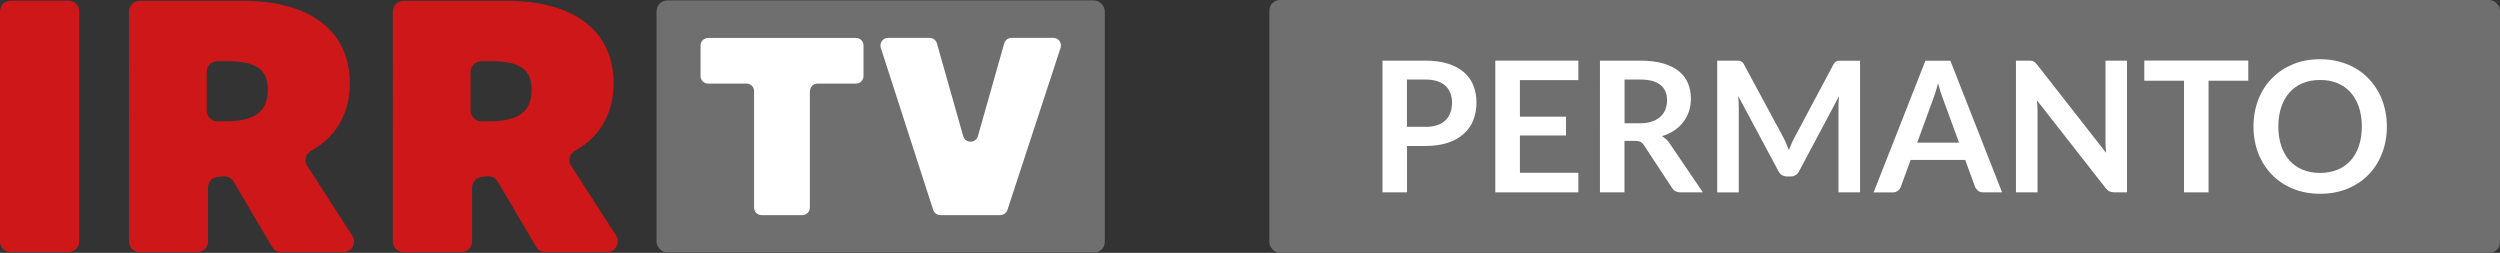 <?xml version="1.0" encoding="UTF-8"?><svg id="Layer_2" xmlns="http://www.w3.org/2000/svg" viewBox="0 0 297.65 30.11"><rect x="0" y="0" width="297.65" height="30.11" fill="#333333" stroke="none"/><defs><style>.cls-1{fill:#fff;}.cls-2{fill:#cd1719;}.cls-3{fill:#706f6f;}</style></defs><g id="Layer_1-2"><rect class="cls-3" x="151.13" width="146.52" height="30.11" rx="1.27" ry="1.27"/><path class="cls-1" d="m169.7,7.22c1.05,0,1.96.12,2.72.37.77.25,1.4.59,1.9,1.03.5.44.87.97,1.11,1.58.24.61.36,1.29.36,2.02s-.13,1.46-.38,2.09c-.25.63-.63,1.18-1.14,1.63-.51.46-1.14.81-1.9,1.06-.76.25-1.65.38-2.67.38h-2.18v5.52h-2.92V7.22h5.1Zm0,7.89c.53,0,1-.07,1.4-.2.4-.13.73-.33.99-.58.26-.25.46-.55.59-.91.13-.36.2-.76.2-1.2s-.07-.8-.2-1.14c-.13-.34-.33-.63-.59-.87s-.59-.42-.99-.55c-.4-.13-.87-.19-1.41-.19h-2.18v5.63h2.18Z"/><path class="cls-1" d="m180.96,9.54v4.35h5.49v2.24h-5.49v4.44h6.96v2.33h-9.89V7.22h9.89v2.32h-6.96Z"/><path class="cls-1" d="m202.75,22.9h-2.64c-.5,0-.86-.2-1.08-.59l-3.3-5.02c-.12-.19-.26-.32-.41-.4-.15-.08-.37-.12-.66-.12h-1.25v6.13h-2.92V7.22h4.78c1.06,0,1.98.11,2.74.33.76.22,1.39.53,1.88.93.49.4.85.87,1.08,1.43.23.55.35,1.16.35,1.83,0,.53-.08,1.03-.23,1.5-.16.47-.38.9-.67,1.28s-.65.72-1.08,1.01c-.43.29-.92.52-1.47.68.19.11.36.24.52.38.16.15.3.32.43.53l3.93,5.79Zm-7.51-8.22c.55,0,1.03-.07,1.44-.21.41-.14.74-.33,1.01-.57.26-.24.46-.53.59-.86.13-.33.2-.7.2-1.1,0-.8-.26-1.41-.79-1.83-.52-.43-1.32-.64-2.4-.64h-1.87v5.21h1.82Z"/><path class="cls-1" d="m221.46,7.22v15.68h-2.57v-10.13c0-.41.02-.84.06-1.31l-4.74,8.91c-.22.43-.57.64-1.03.64h-.41c-.46,0-.81-.21-1.03-.64l-4.79-8.94c.02.24.04.47.05.71s.02.44.02.64v10.13h-2.57V7.22h2.2c.13,0,.24,0,.34.01.09,0,.18.03.26.05.08.03.14.08.21.14s.12.15.18.26l4.7,8.71c.12.23.24.47.34.72.1.25.21.5.31.76.1-.27.21-.53.31-.77.11-.25.22-.49.35-.72l4.63-8.69c.06-.11.12-.2.18-.26s.14-.11.21-.14c.08-.03.16-.05.26-.05.09,0,.21-.01.34-.01h2.2Z"/><path class="cls-1" d="m238.39,22.9h-2.26c-.25,0-.46-.06-.62-.19s-.28-.28-.36-.47l-1.17-3.2h-6.5l-1.17,3.2c-.06.17-.17.32-.34.46-.17.14-.37.21-.62.21h-2.28l6.17-15.68h2.97l6.16,15.68Zm-5.15-5.92l-1.91-5.22c-.09-.23-.19-.51-.29-.82-.1-.32-.2-.66-.3-1.03-.09.37-.19.71-.29,1.04-.1.32-.2.6-.29.84l-1.9,5.2h4.99Z"/><path class="cls-1" d="m253.24,7.22v15.68h-1.5c-.23,0-.43-.04-.58-.11s-.31-.2-.45-.38l-8.19-10.46c.04.48.07.92.07,1.32v9.63h-2.57V7.22h1.53c.12,0,.23,0,.32.02.09.01.17.03.24.07s.14.08.2.14c.07.06.14.14.22.24l8.22,10.5c-.02-.25-.04-.5-.05-.75-.02-.25-.02-.47-.02-.68V7.22h2.57Z"/><path class="cls-1" d="m267.68,9.61h-4.73v13.29h-2.92v-13.29h-4.73v-2.4h12.38v2.4Z"/><path class="cls-1" d="m284.18,15.06c0,1.15-.19,2.21-.57,3.19s-.92,1.83-1.61,2.54c-.69.72-1.53,1.27-2.51,1.68-.98.4-2.06.6-3.25.6s-2.27-.2-3.24-.6c-.98-.4-1.81-.96-2.51-1.68-.7-.72-1.24-1.56-1.62-2.54s-.57-2.05-.57-3.19.19-2.21.57-3.19.92-1.83,1.62-2.54c.7-.72,1.53-1.27,2.51-1.68s2.06-.6,3.24-.6c.8,0,1.54.09,2.24.28.7.18,1.35.44,1.93.78.59.34,1.11.74,1.58,1.23.47.48.86,1.02,1.19,1.61.33.59.57,1.24.74,1.93.17.69.26,1.42.26,2.19Zm-2.98,0c0-.86-.12-1.63-.35-2.32s-.56-1.26-.99-1.74c-.43-.48-.95-.84-1.56-1.1-.61-.25-1.3-.38-2.07-.38s-1.46.13-2.07.38c-.61.25-1.13.62-1.56,1.1-.43.48-.76,1.06-.99,1.74s-.35,1.46-.35,2.32.12,1.63.35,2.32.56,1.26.99,1.74c.43.47.95.84,1.56,1.09.61.25,1.3.38,2.07.38s1.45-.13,2.07-.38c.61-.25,1.13-.62,1.56-1.09.43-.47.76-1.05.99-1.74s.35-1.45.35-2.32Z"/><path class="cls-2" d="m0,28.77V1.35C0,.66.56.09,1.25.09h6.93c.69,0,1.25.56,1.25,1.25v27.42c0,.69-.56,1.25-1.25,1.25H1.25c-.69,0-1.25-.56-1.25-1.25Z"/><path class="cls-2" d="m23.52,30.03h-6.89c-.7,0-1.27-.57-1.27-1.27V1.37c0-.7.57-1.27,1.27-1.27h12.28c8.33,0,12.74,3.83,12.74,9.82,0,3.37-1.48,6.32-4.62,8.04-.64.35-.84,1.18-.45,1.79l5.37,8.32c.55.85-.06,1.96-1.07,1.96h-7.38c-.45,0-.87-.24-1.1-.63l-4.59-7.78c-.25-.42-.72-.67-1.21-.62l-.67.06c-.66.06-1.16.61-1.16,1.27v6.42c0,.7-.57,1.27-1.27,1.27Zm4.34-15.61c2.87-.29,4.02-1.39,4.02-3.83,0-2.2-1.29-3.3-4.69-3.3h-1.31c-.7,0-1.27.57-1.27,1.27v4.62c0,.71.58,1.28,1.29,1.27l1.96-.03Z"/><path class="cls-2" d="m54.91,30.03h-6.85c-.71,0-1.29-.58-1.29-1.29V1.39c0-.71.58-1.29,1.29-1.29h12.26c8.33,0,12.74,3.83,12.74,9.82,0,3.36-1.48,6.31-4.6,8.03-.65.36-.85,1.19-.45,1.81l5.34,8.27c.55.86-.06,1.99-1.08,1.99h-7.33c-.46,0-.88-.24-1.11-.64l-4.57-7.76c-.25-.43-.73-.68-1.23-.63l-.65.06c-.67.06-1.17.62-1.17,1.29v6.39c0,.71-.58,1.29-1.29,1.29Zm4.36-15.61c2.87-.29,4.02-1.39,4.02-3.83,0-2.2-1.29-3.3-4.69-3.3h-1.29c-.71,0-1.29.58-1.29,1.29v4.58c0,.72.59,1.3,1.31,1.29l1.95-.03Z"/><rect class="cls-3" x="78.17" y=".05" width="53.37" height="30.02" rx="1.28" ry="1.28"/><path class="cls-1" d="m96.42,10.84v13.88c0,.49-.4.89-.89.89h-4.86c-.49,0-.89-.4-.89-.89v-13.88c0-.49-.4-.89-.89-.89h-4.59c-.49,0-.89-.4-.89-.89v-3.65c0-.49.4-.89.89-.89h17.62c.49,0,.89.4.89.89v3.65c0,.49-.4.89-.89.89h-4.59c-.49,0-.89.4-.89.89Z"/><path class="cls-1" d="m119.08,25.61h-7.12c-.39,0-.74-.25-.86-.63l-6.23-19.28c-.19-.59.25-1.19.86-1.19h4.95c.41,0,.76.27.87.66l3.13,11.04c.25.88,1.5.88,1.75,0l3.13-11.04c.11-.39.47-.66.87-.66h4.98c.62,0,1.06.6.86,1.19l-6.32,19.28c-.12.37-.47.63-.86.63Z"/></g></svg>